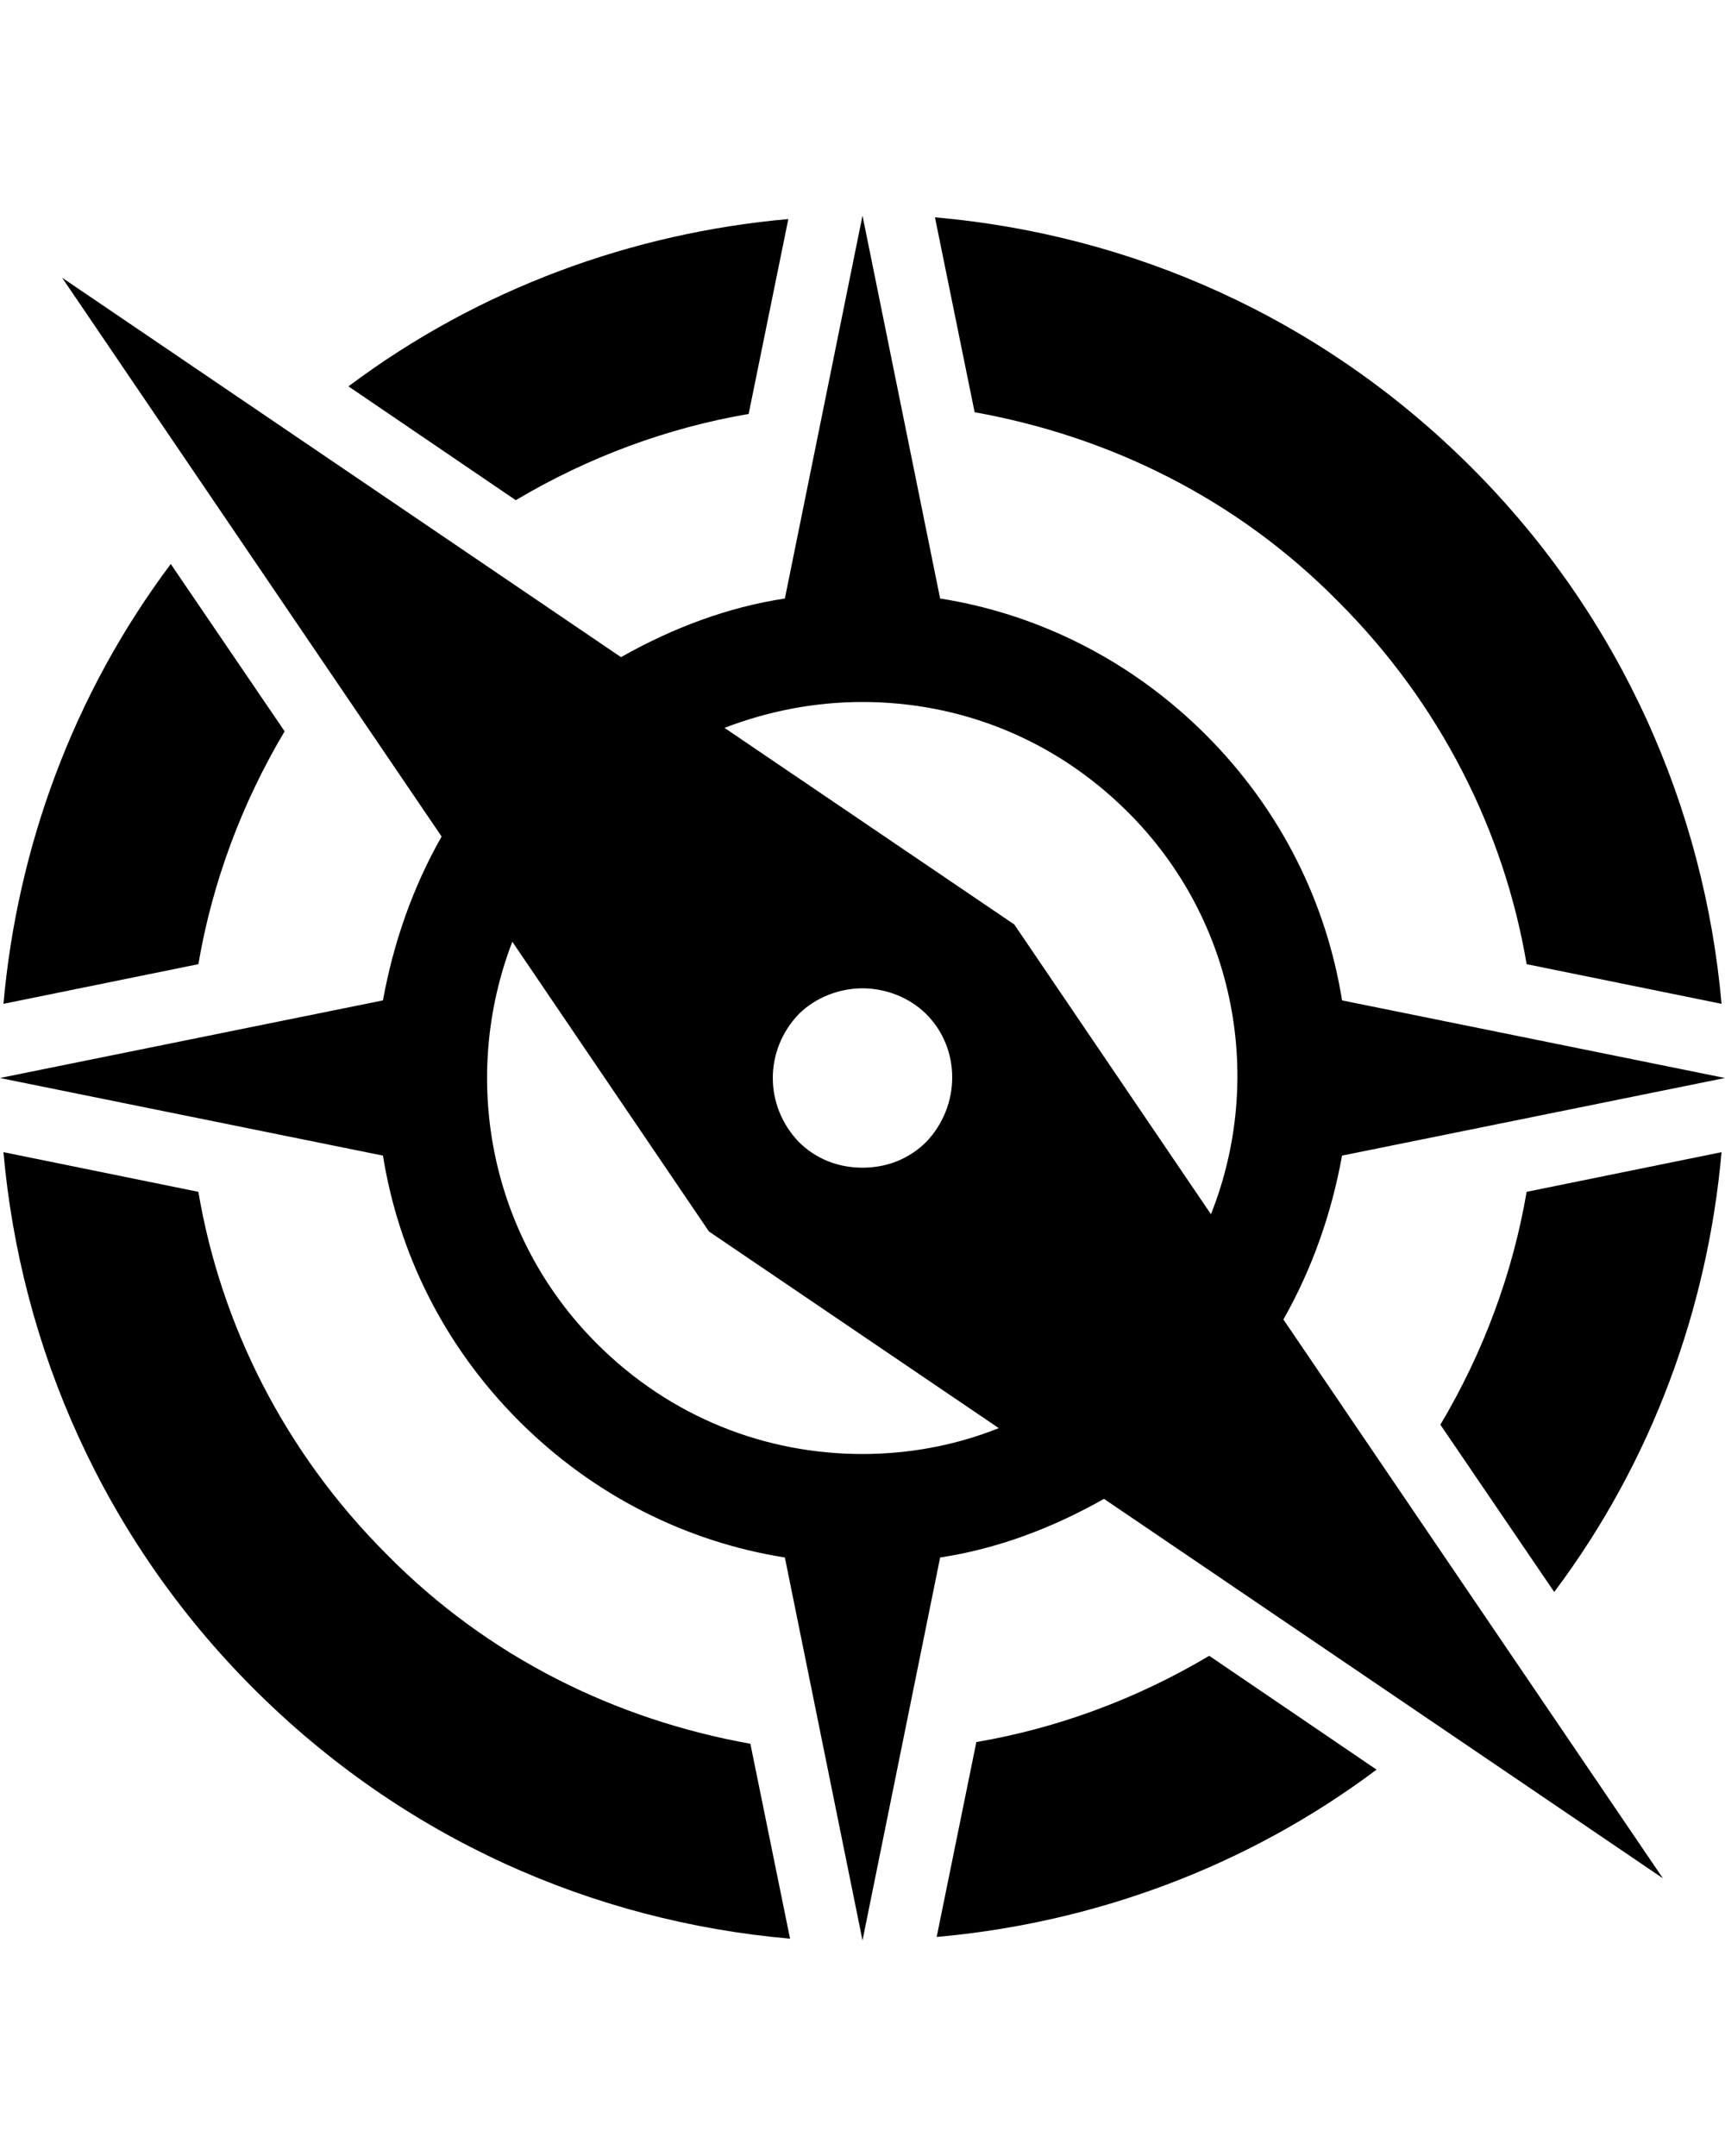 <?xml version="1.0" encoding="utf-8"?>
<!-- Generator: Adobe Illustrator 19.0.1, SVG Export Plug-In . SVG Version: 6.00 Build 0)  -->
<svg version="1.1" id="Слой_1" xmlns="http://www.w3.org/2000/svg" xmlns:xlink="http://www.w3.org/1999/xlink" x="0px" y="0px"
	 viewBox="-449 688 100 125" style="enable-background:new -449 688 100 125;" xml:space="preserve">
<g>
	<path d="M-371.2,755l22.2-4.5l-22.2-4.5c-0.9-5.6-3.5-11-7.9-15.4c-4.3-4.3-9.7-7-15.4-7.9l-4.5-22.2l-4.5,22.2
		c-3.3,0.5-6.5,1.7-9.5,3.4l-32.4-22l22,32.4c-1.7,3-2.8,6.2-3.4,9.5l-22.2,4.5l22.2,4.5c0.9,5.6,3.5,11,7.9,15.4
		c4.3,4.3,9.7,7,15.4,7.9l4.5,22.2l4.5-22.2c3.3-0.5,6.5-1.7,9.5-3.4l32.4,22l-22-32.4C-372.9,761.5-371.8,758.3-371.2,755z
		 M-399,772.3c-5.6,0-11.1-2.1-15.4-6.4c-6.3-6.3-7.9-15.5-4.9-23.3l11.4,16.8l16.8,11.4C-393.6,771.8-396.3,772.3-399,772.3z
		 M-402.7,746.8c1-1,2.4-1.5,3.7-1.5c1.3,0,2.7,0.5,3.7,1.5c2,2,2,5.3,0,7.4c-1,1-2.3,1.5-3.7,1.5s-2.7-0.5-3.7-1.5
		C-404.7,752.1-404.7,748.9-402.7,746.8z M-378.8,758.4l-11.4-16.8l-16.8-11.4c2.6-1,5.3-1.5,8-1.5c5.6,0,11.1,2.1,15.4,6.4
		C-377.3,741.4-375.7,750.6-378.8,758.4z"/>
	<path d="M-405.6,712l2.3-11.3c-9,0.8-17.9,4-25.5,9.7l9.7,6.6C-414.9,714.5-410.3,712.8-405.6,712z"/>
	<path d="M-392.4,789l-2.3,11.3c9-0.8,17.9-4,25.5-9.7l-9.7-6.6C-383.1,786.5-387.7,788.2-392.4,789z"/>
	<path d="M-432.5,730.4l-6.6-9.7c-5.7,7.6-8.9,16.5-9.7,25.5l11.3-2.3C-436.7,739.2-435,734.6-432.5,730.4z"/>
	<path d="M-426.6,778.1c-5.9-5.9-9.6-13.3-10.9-21l-11.3-2.3c1,11.3,5.8,22.4,14.5,31.1c8.7,8.7,19.7,13.5,31.1,14.5l-2.3-11.3
		C-413.3,787.7-420.7,784.1-426.6,778.1z"/>
	<path d="M-371.4,722.9c5.9,5.9,9.6,13.3,10.9,21l11.3,2.3c-1-11.3-5.8-22.4-14.5-31.1s-19.7-13.5-31.1-14.5l2.3,11.3
		C-384.7,713.3-377.3,716.9-371.4,722.9z"/>
	<path d="M-365.5,770.6l6.6,9.7c5.7-7.6,8.9-16.5,9.7-25.5l-11.3,2.3C-361.3,761.8-363,766.4-365.5,770.6z"/>
</g>
</svg>
